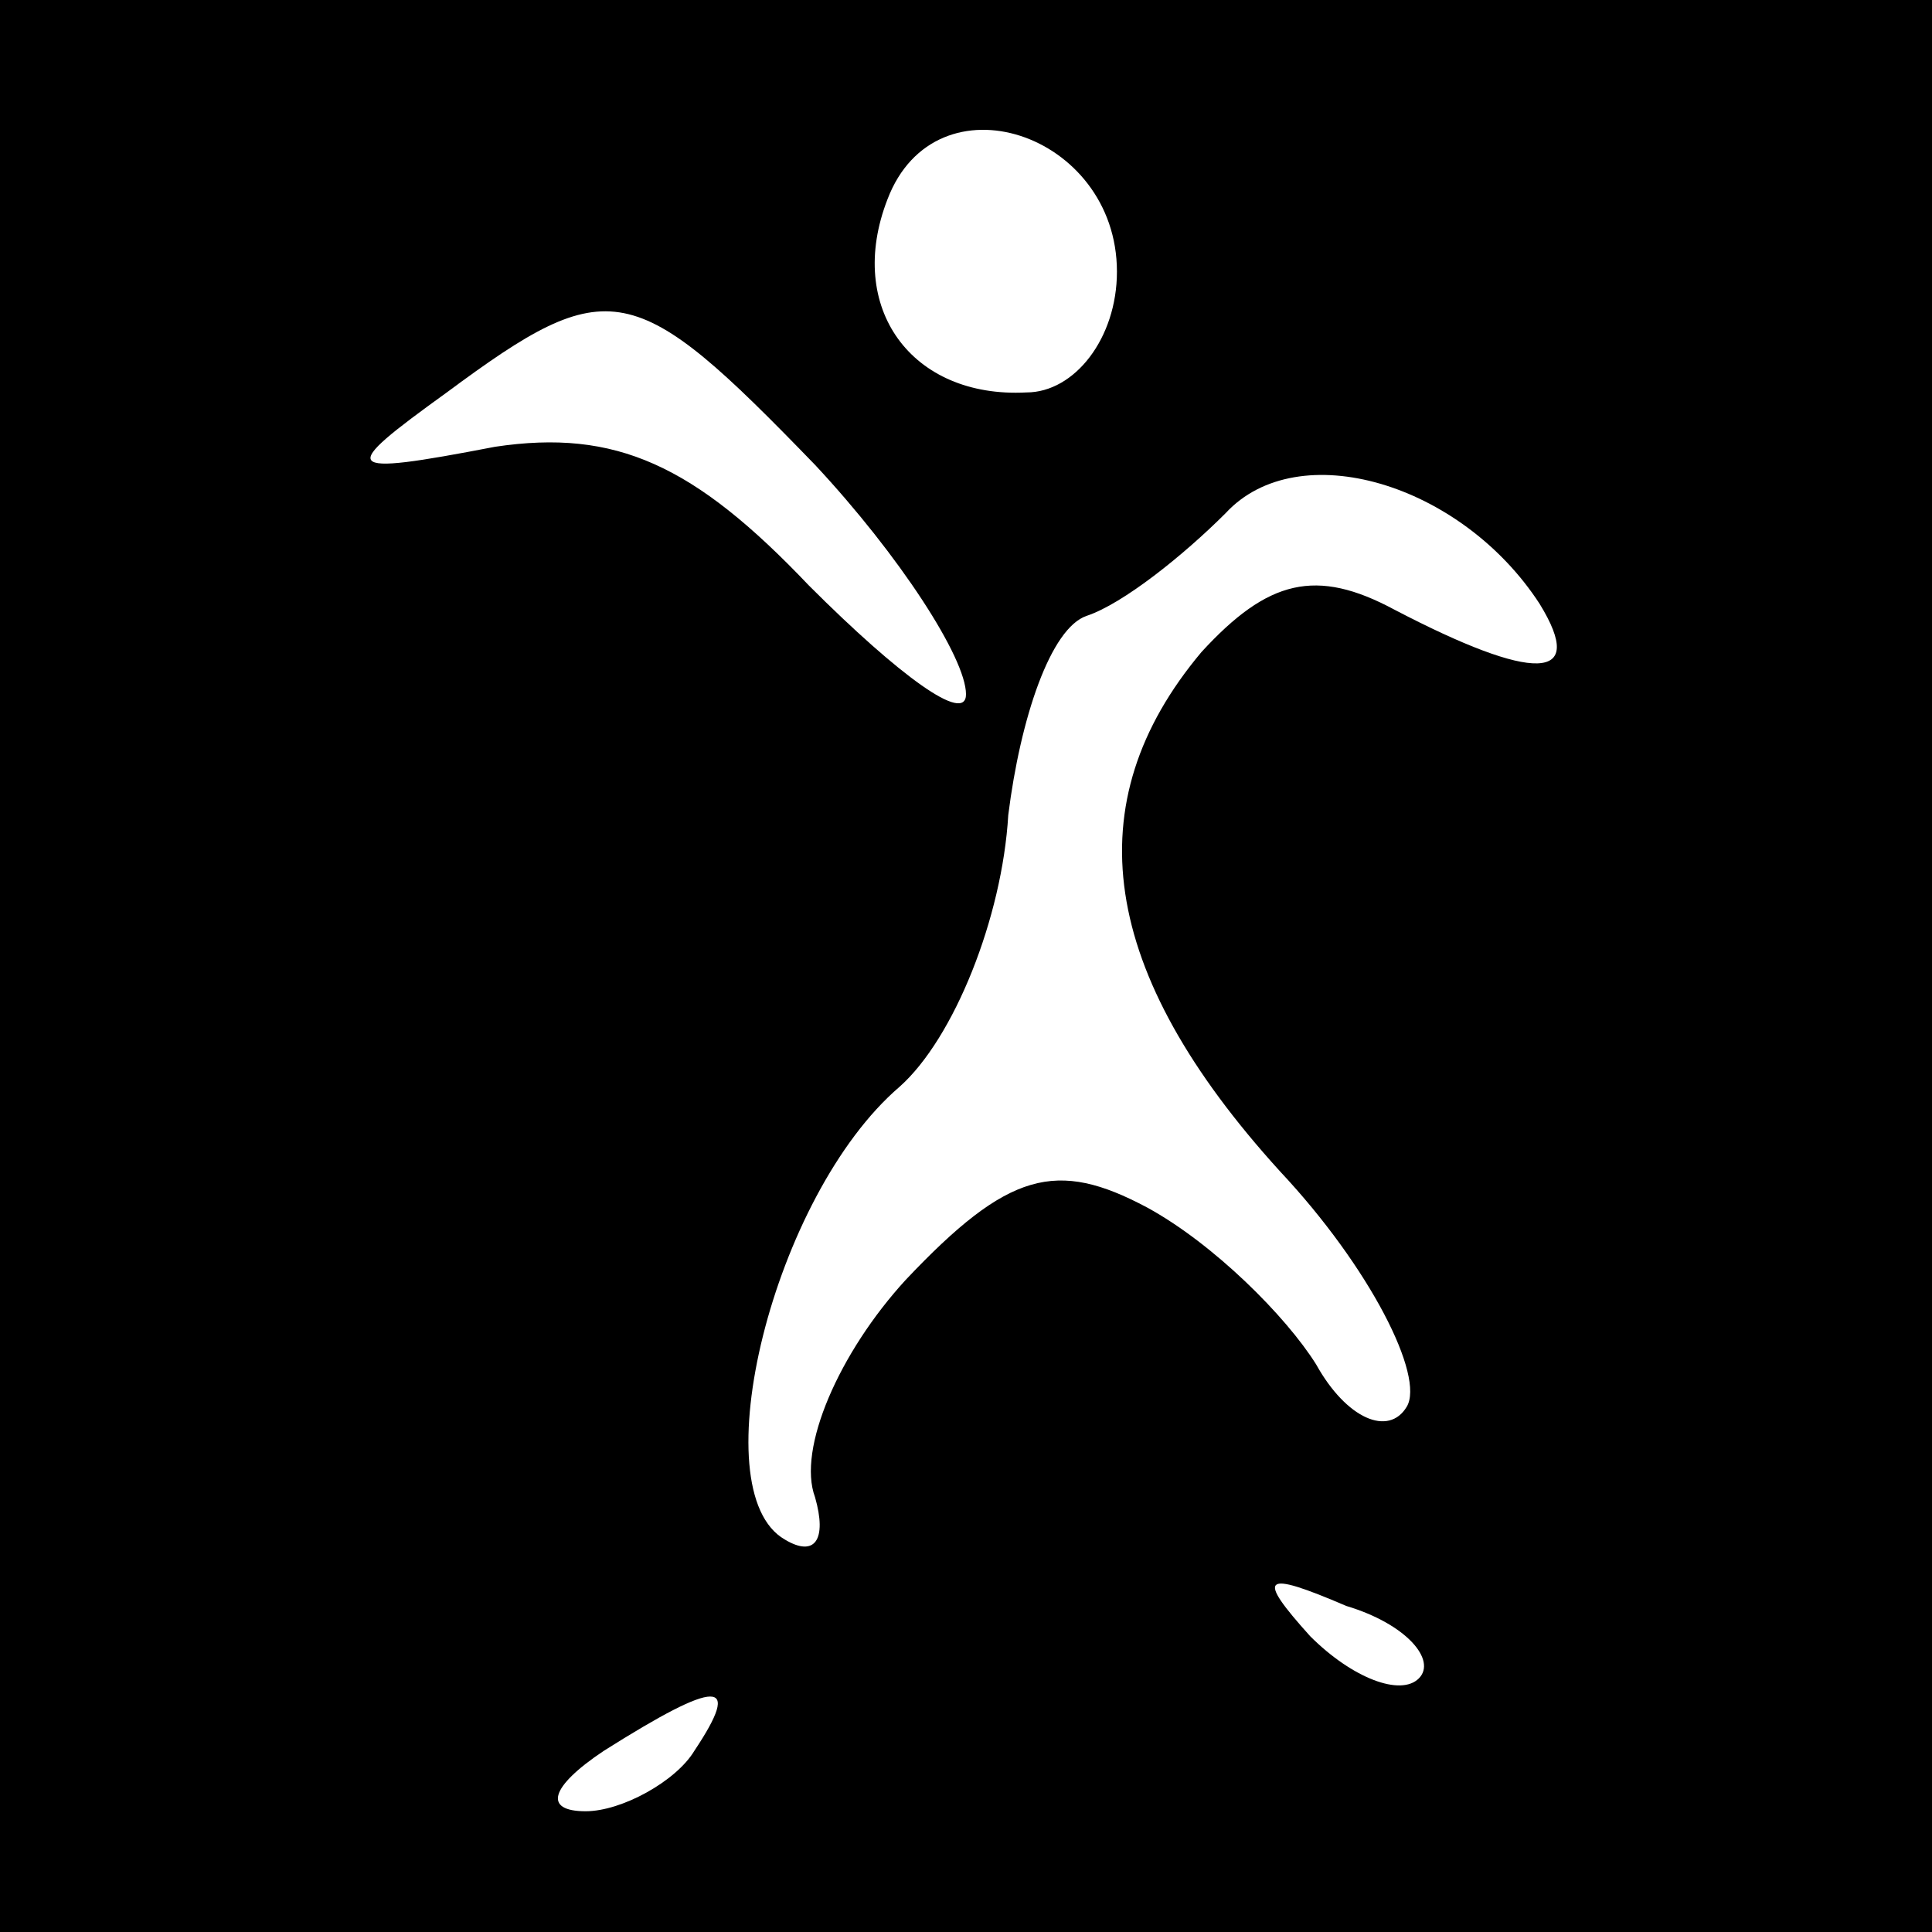 <?xml version="1.0" standalone="no"?>
<!DOCTYPE svg PUBLIC "-//W3C//DTD SVG 20010904//EN"
 "http://www.w3.org/TR/2001/REC-SVG-20010904/DTD/svg10.dtd">
<svg version="1.0" xmlns="http://www.w3.org/2000/svg"
 width="32pt" height="32pt" viewBox="0 0 32 32"
 preserveAspectRatio="xMidYMid meet">
<rect x="0" y="0" width="32" height="32" fill="#808080" stroke="none"/>
<g transform="translate(0,32) scale(0.1,-0.1)"
fill="#000000" stroke="none">
<path fill="#000000" stroke="none" d="M0 160 l0 -160 160 0 160 0 0 160 0
160 -160 0 -160 0 0 -160z"/>
<path fill="#ffffff" stroke="none" d="M185 275 c0 -11 -7 -20 -15 -20 -19 -1
-30 14 -23 32 8 21 38 11 38 -12z"/>
<path fill="#ffffff" stroke="none" d="M135 243 c14 -15 25 -32 25 -38 0 -5
-11 3 -26 18 -19 20 -32 26 -52 23 -26 -5 -26 -4 -8 9 27 20 31 19 61 -12z"/>
<path fill="#ffffff" stroke="none" d="M255 220 c8 -13 -1 -13 -24 -1 -13 7
-21 5 -32 -7 -21 -25 -17 -53 13 -86 15 -16 24 -34 21 -39 -3 -5 -10 -2 -15 7
-5 8 -17 20 -28 26 -15 8 -23 6 -40 -12 -11 -12 -18 -28 -15 -36 2 -7 0 -10
-5 -7 -14 8 -2 57 19 75 9 8 17 28 18 45 2 16 7 31 13 33 6 2 16 10 23 17 12
13 39 5 52 -15z"/>
<path fill="#ffffff" stroke="none" d="M235 42 c-3 -3 -11 0 -18 7 -9 10 -8
11 6 5 10 -3 15 -9 12 -12z"/>
<path fill="#ffffff" stroke="none" d="M115 30 c-3 -5 -12 -10 -18 -10 -7 0
-6 4 3 10 19 12 23 12 15 0z"/>
</g>
</svg>

